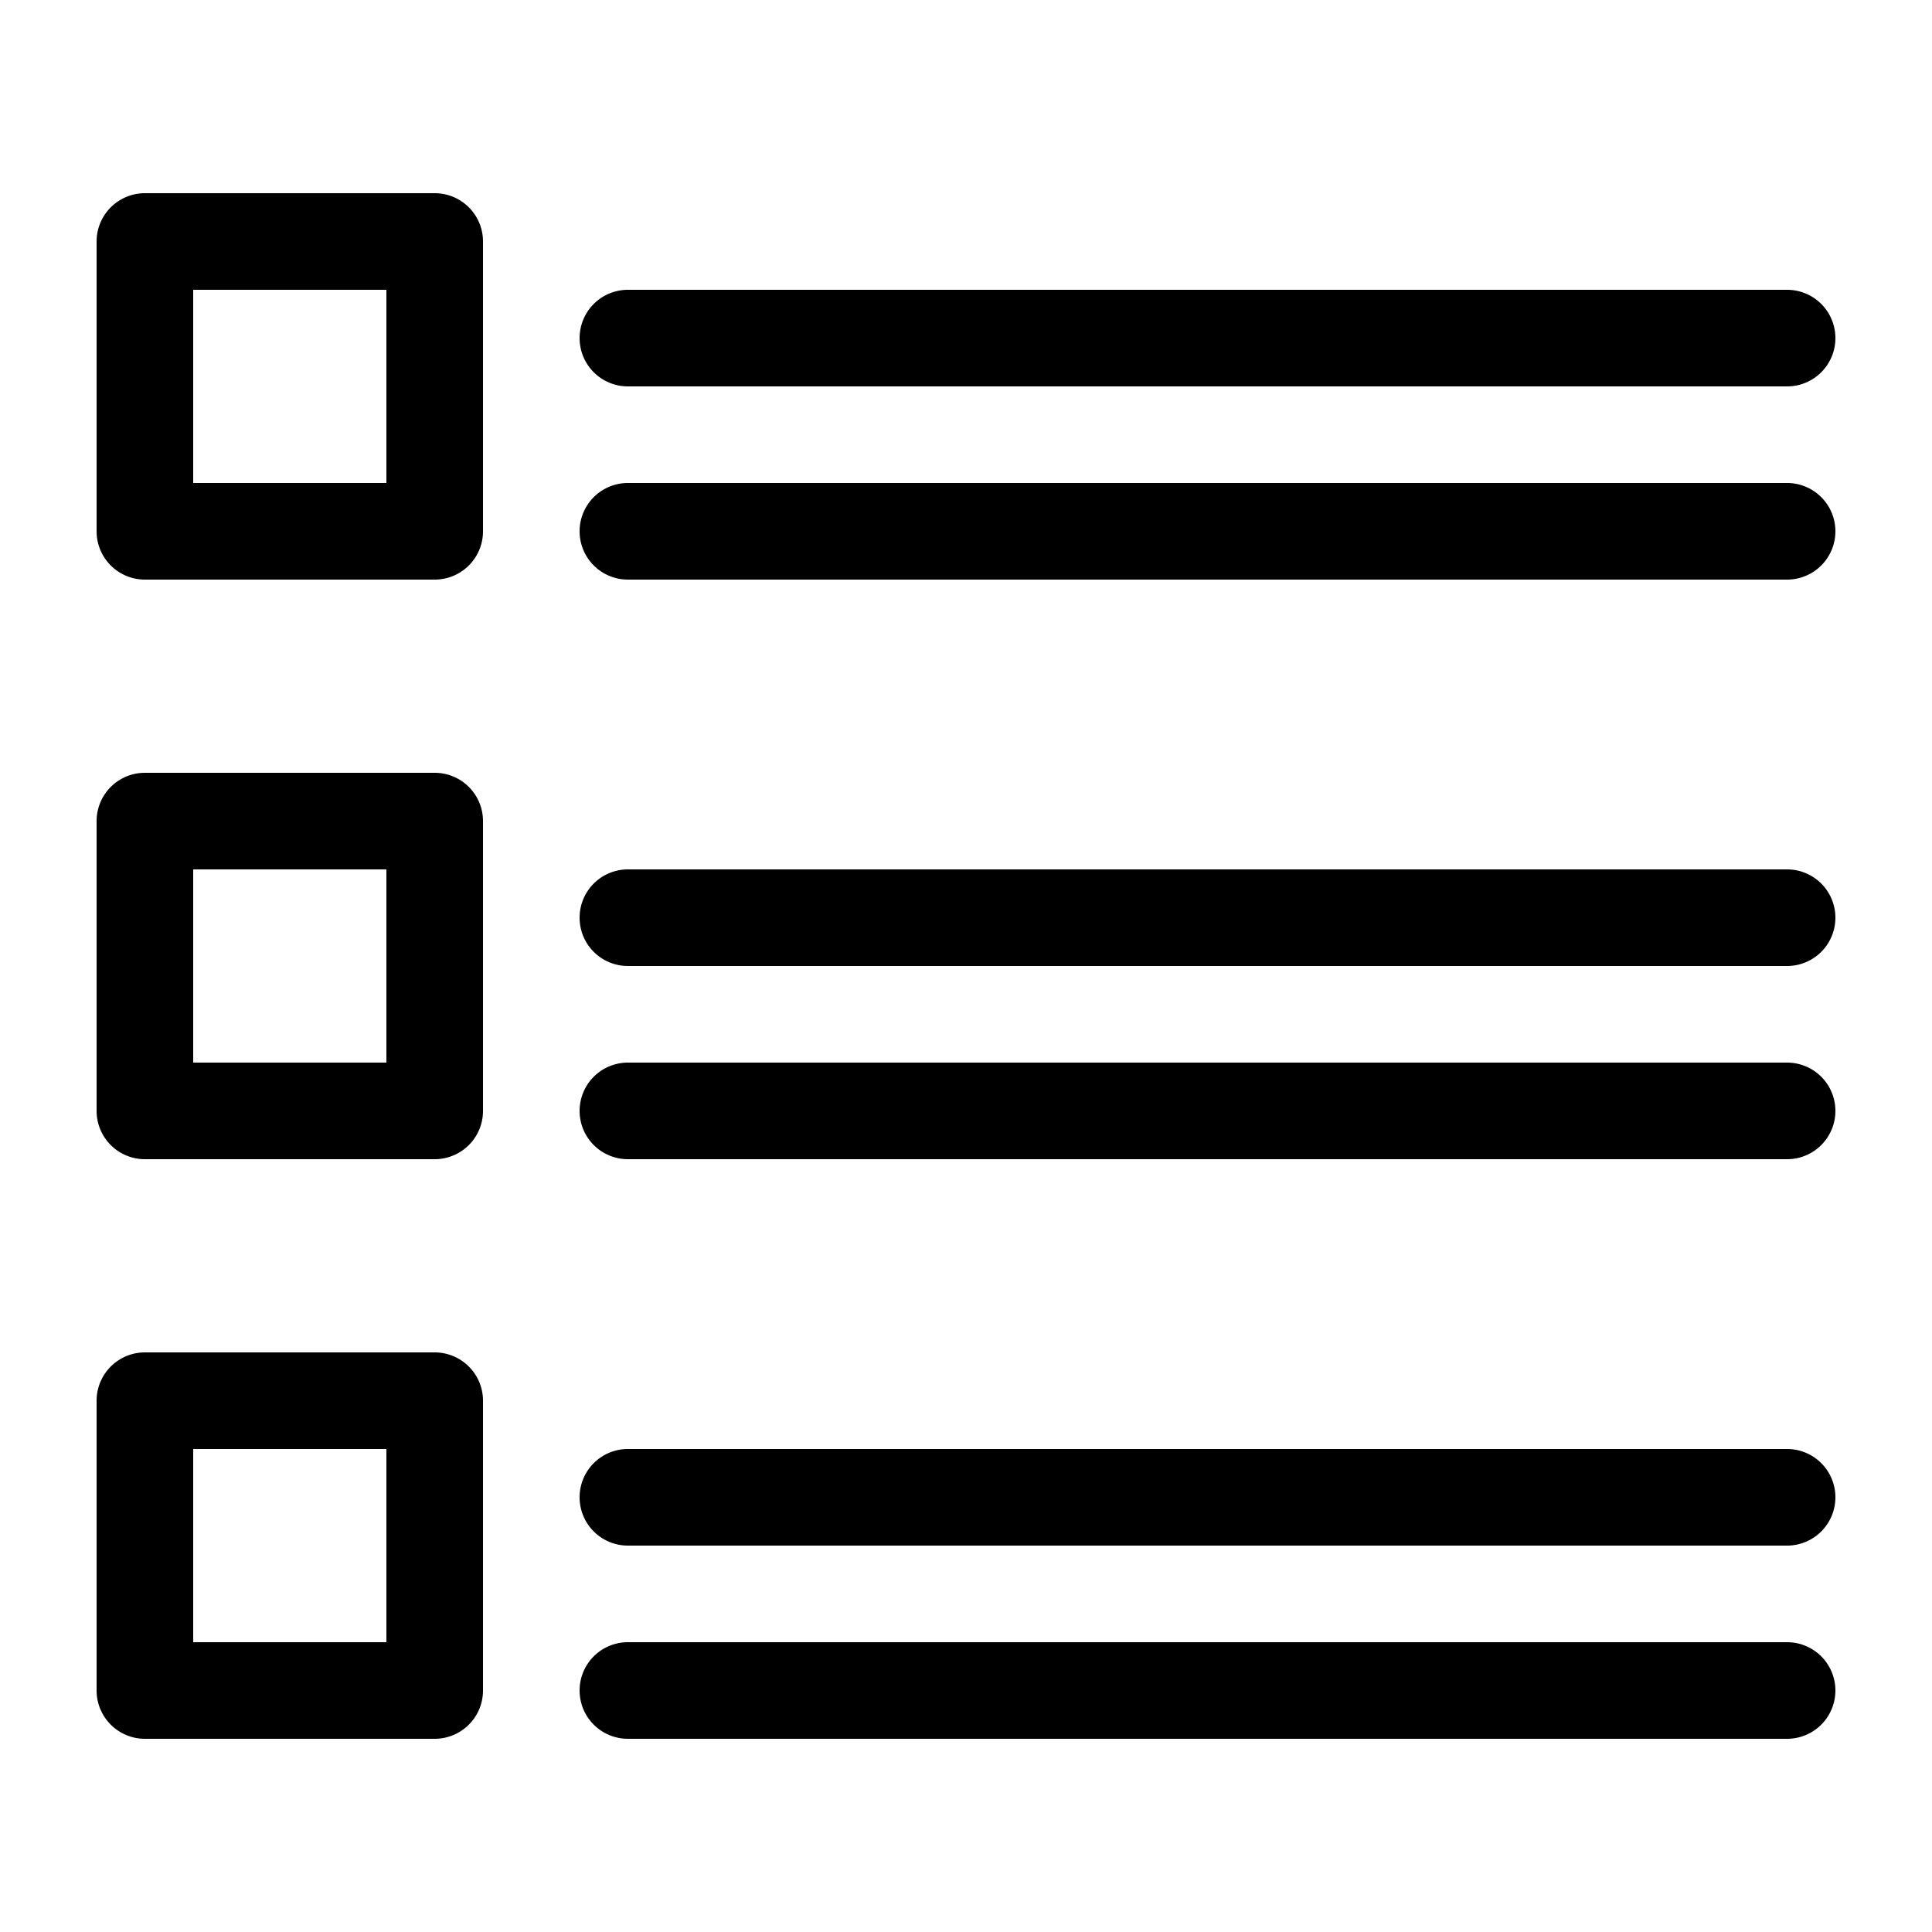 <?xml version="1.0" encoding="UTF-8"?>
<svg width="20" height="20" version="1.1" viewBox="0 0 20 20" xmlns="http://www.w3.org/2000/svg"><path d="m1.5 2a0.5 0.5 0 0 0-0.5 0.5v3a0.5 0.5 0 0 0 0.5 0.5h3a0.5 0.5 0 0 0 0.5-0.5v-3a0.5 0.5 0 0 0-0.5-0.5h-3zm0.5 1h2v2h-2v-2zm4.5 0a0.5 0.5 0 0 0-0.5 0.5 0.5 0.5 0 0 0 0.5 0.5h12a0.5 0.5 0 0 0 0.5-0.5 0.5 0.5 0 0 0-0.5-0.5h-12zm0 2a0.5 0.5 0 0 0-0.5 0.5 0.5 0.5 0 0 0 0.5 0.5h12a0.5 0.5 0 0 0 0.5-0.5 0.5 0.5 0 0 0-0.5-0.5h-12zm-5 3a0.5 0.5 0 0 0-0.5 0.5v3a0.5 0.5 0 0 0 0.5 0.5h3a0.5 0.5 0 0 0 0.5-0.5v-3a0.5 0.5 0 0 0-0.5-0.5h-3zm0.5 1h2v2h-2v-2zm4.5 0a0.5 0.5 0 0 0-0.5 0.5 0.5 0.5 0 0 0 0.5 0.5h12a0.5 0.5 0 0 0 0.5-0.5 0.5 0.5 0 0 0-0.5-0.5h-12zm0 2a0.5 0.5 0 0 0-0.5 0.5 0.5 0.5 0 0 0 0.5 0.5h12a0.5 0.5 0 0 0 0.5-0.5 0.5 0.5 0 0 0-0.5-0.5h-12zm-5 3a0.5 0.5 0 0 0-0.5 0.5v3a0.5 0.5 0 0 0 0.5 0.5h3a0.5 0.5 0 0 0 0.5-0.5v-3a0.5 0.5 0 0 0-0.5-0.5h-3zm0.5 1h2v2h-2v-2zm4.5 0a0.5 0.5 0 0 0-0.5 0.5 0.5 0.5 0 0 0 0.5 0.5h12a0.5 0.5 0 0 0 0.5-0.5 0.5 0.5 0 0 0-0.5-0.5h-12zm0 2a0.5 0.5 0 0 0-0.5 0.5 0.5 0.5 0 0 0 0.5 0.5h12a0.5 0.5 0 0 0 0.5-0.5 0.5 0.5 0 0 0-0.5-0.5h-12z"/></svg>
